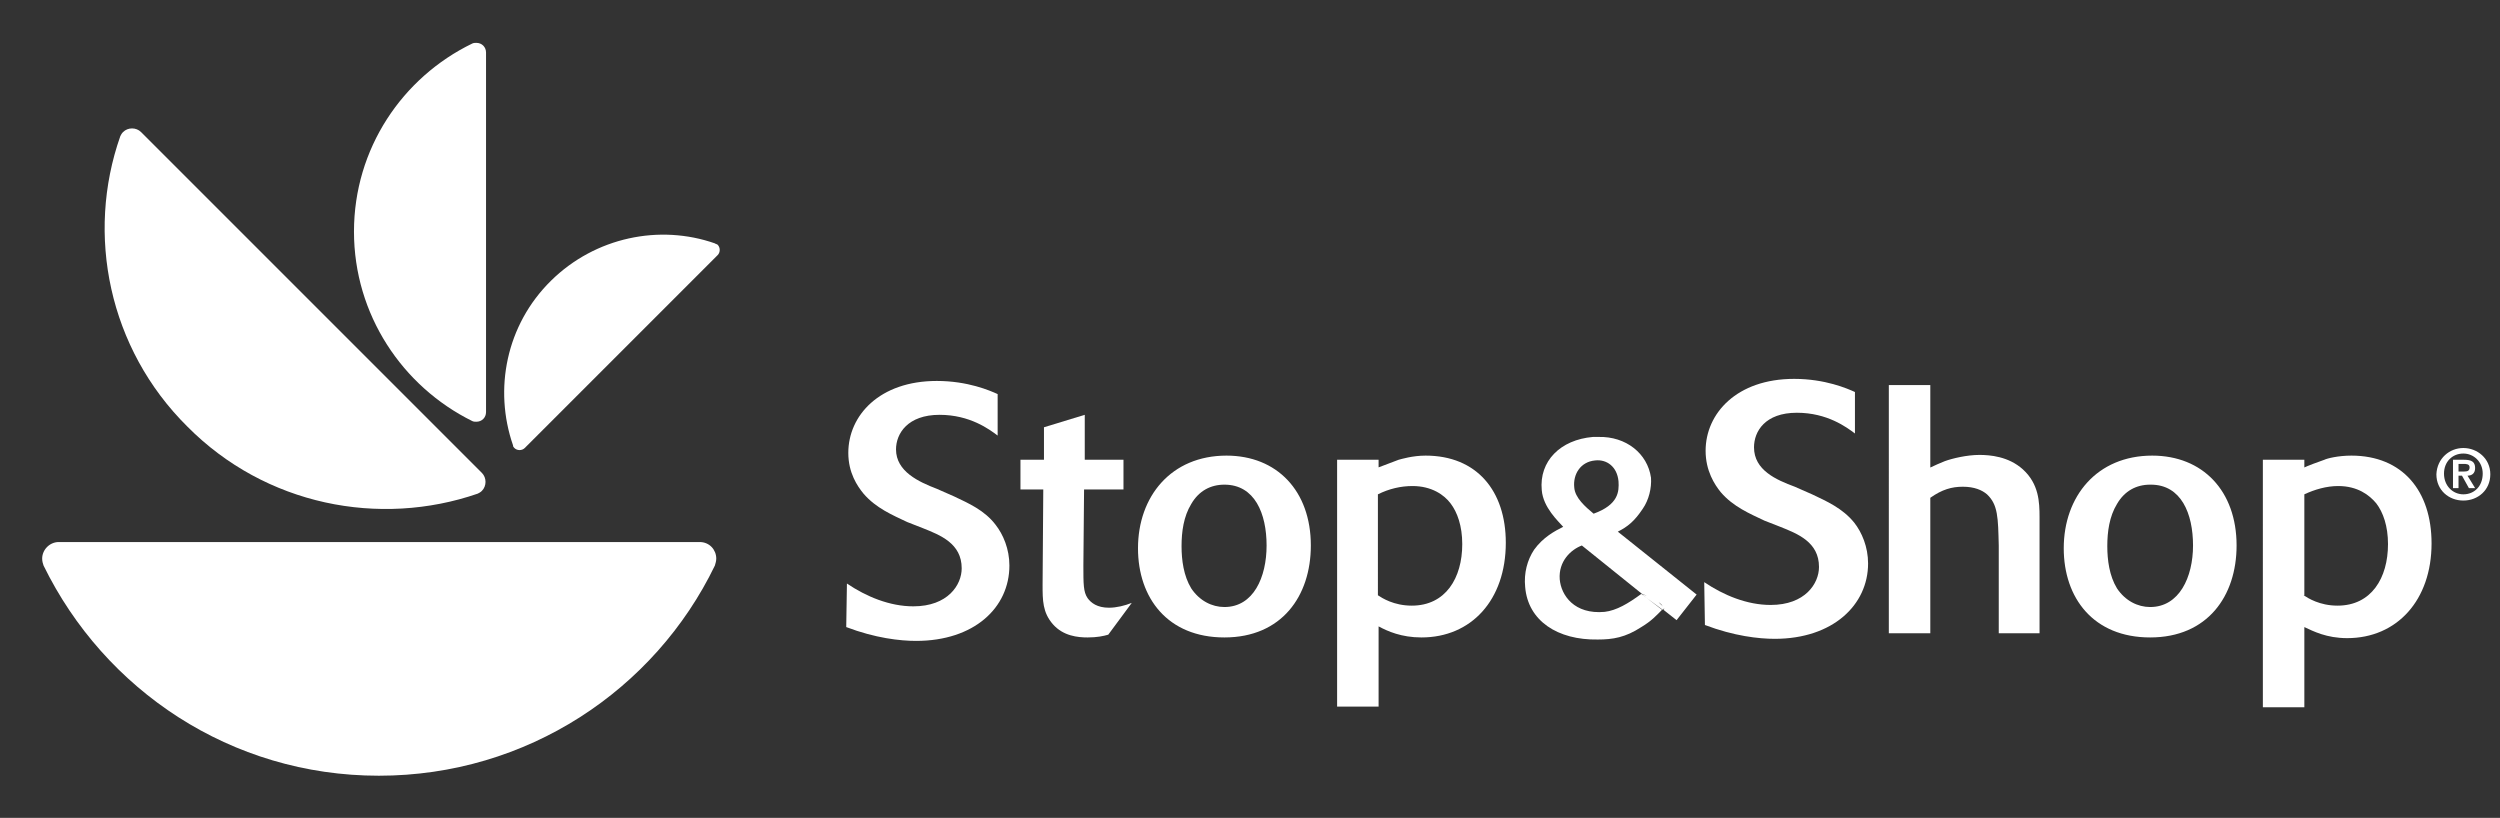 <?xml version="1.0" encoding="utf-8"?>
<!-- Generator: Adobe Illustrator 26.0.1, SVG Export Plug-In . SVG Version: 6.00 Build 0)  -->
<svg version="1.1"
	 id="svg12651" inkscape:version="0.92.0 r15299" xmlns:cc="http://creativecommons.org/ns#" xmlns:dc="http://purl.org/dc/elements/1.1/" xmlns:inkscape="http://www.inkscape.org/namespaces/inkscape" xmlns:rdf="http://www.w3.org/1999/02/22-rdf-syntax-ns#" xmlns:sodipodi="http://sodipodi.sourceforge.net/DTD/sodipodi-0.dtd" xmlns:svg="http://www.w3.org/2000/svg"
	 xmlns="http://www.w3.org/2000/svg" xmlns:xlink="http://www.w3.org/1999/xlink" x="0px" y="0px" viewBox="0 0 361.6 118.3"
	 style="enable-background:new 0 0 361.6 118.3;" xml:space="preserve">
<rect x="0" y="0" width="361.6" height="118.3" fill="#333333" stroke="none"/>
<style type="text/css">
	.st0{fill-rule:evenodd;clip-rule:evenodd;fill:#FFFFFF;}
	.st1{fill:#FFFFFF;stroke:#00CDBE;stroke-width:0.75;stroke-miterlimit:3;stroke-opacity:0;}
</style>
<sodipodi:namedview  bordercolor="#666666" borderopacity="1.0" fit-margin-bottom="0" fit-margin-left="0" fit-margin-right="0" fit-margin-top="0" id="base" inkscape:current-layer="layer1" inkscape:cx="239.1875" inkscape:cy="76.990499" inkscape:document-units="mm" inkscape:pageopacity="0.0" inkscape:pageshadow="2" inkscape:window-height="744" inkscape:window-maximized="1" inkscape:window-width="1280" inkscape:window-x="-4" inkscape:window-y="-4" inkscape:zoom="1.676509" pagecolor="#ffffff" showgrid="false" units="mm">
	</sodipodi:namedview>
<g id="g12793" transform="translate(0.5,-0.5)">
	<path id="Fill-1" inkscape:connector-curvature="0" class="st0" d="M122,84.9c2.8,1.9,6.2,3.3,9.6,3.3c5,0,7-3.1,7-5.5
		c0-3.6-3.1-4.8-5.6-5.8l-2.3-0.9c-2.1-1-4.5-2-6.3-4.1c-0.9-1.1-2.2-3-2.2-5.9c0-5.4,4.5-10.4,12.8-10.4c4.5,0,7.7,1.4,8.8,1.9v6
		c-1.2-0.9-4-3-8.4-3c-4.6,0-6.3,2.7-6.3,5c0,3.2,3.3,4.7,5.9,5.7l2.5,1.1c2.1,1,4.4,2,6,4.1c1.1,1.4,2,3.5,2,5.9
		c0,6.1-5.1,10.9-13.5,10.9c-2.3,0-5.9-0.4-10.1-2L122,84.9"/>
	<path id="Fill-2" inkscape:connector-curvature="0" class="st0" d="M159.8,92.3c-0.7,0.2-1.6,0.4-3,0.4c-1.4,0-3.5-0.2-5-1.9
		c-1.5-1.7-1.5-3.5-1.5-5.7l0.1-13.8h-3.3l0-4.3h3.4v-4.7l5.9-1.8v6.5h5.6v4.3h-5.7l-0.1,11c0,2.7,0,3.8,0.6,4.7
		c0.5,0.7,1.4,1.4,3.1,1.4c1.1,0,2.3-0.3,3.3-0.7L159.8,92.3"/>
	<path id="Fill-3" inkscape:connector-curvature="0" class="st0" d="M176.6,70.6c-2,0-3.7,0.9-4.8,2.8c-1.1,1.8-1.4,4-1.4,6.1
		c0,2,0.3,4.3,1.4,6.1c1.2,1.8,3,2.7,4.8,2.7c4.2,0,6.1-4.3,6.1-8.9c0-4.6-1.7-8.8-6.1-8.8H176.6z M176.6,92.7
		c-8.2,0-12.5-5.7-12.5-12.9c0-7.5,4.8-13.4,12.8-13.4c7.3,0,12.2,5.1,12.2,13C189.1,86.7,184.9,92.7,176.6,92.7L176.6,92.7z"/>
	<path id="Fill-4" inkscape:connector-curvature="0" class="st0" d="M230.7,63.7c-0.3,0-0.5,0-0.8,0c-4.7,0.4-7.8,3.5-7.4,7.7
		c0.2,2.5,2.4,4.5,3.1,5.3c-1.2,0.6-2.9,1.5-4.2,3.3c-1,1.5-1.5,3.4-1.3,5.4c0.4,4.9,4.7,7.7,10.5,7.6c2.2,0,4-0.3,6.3-1.8
		c1.5-0.9,2.2-1.7,3-2.5l-3-2.3c-1.9,1.4-3.6,2.4-5.3,2.6c-4.4,0.4-6.3-2.4-6.5-4.7c-0.2-2.6,1.6-4.3,3.2-4.9l8.7,7c0,0,0,0,0,0
		c0.1,0,0.3,0.1,0.7,0.3c-0.5-0.2-0.7-0.3-0.7-0.2c0,0,0.7,0.5,1.5,1.1l1.5,1.1l0.1-0.1c0,0,0.1-0.1,0.1-0.1c0,0,0,0,0,0.1
		c0,0-0.1,0.1-0.1,0.1l1.9,1.5l2.9-3.7l-11.4-9.1c1.4-0.7,2.4-1.5,3.6-3.3c0.9-1.3,1.3-3,1.2-4.5C237.8,66.1,234.7,63.6,230.7,63.7
		L230.7,63.7z M237,86.4c0,0-0.1,0-0.1,0L237,86.4C237,86.4,237,86.4,237,86.4L237,86.4z M230.2,67.1c1.7-0.2,3.2,0.9,3.4,3
		c0.1,1.5,0,3.4-3.6,4.7c-1.2-1-2.7-2.3-2.8-3.8C227,69.1,228.1,67.3,230.2,67.1z M238.3,87c0.4,0.2,0.8,0.4,1.1,0.6
		c0.3,0.2,0.5,0.4,0.6,0.6c0-0.1-0.1-0.1-0.2-0.2c-0.1-0.1-0.2-0.2-0.4-0.4C239.1,87.4,238.7,87.2,238.3,87z M240.1,88.2
		c0,0.1,0,0.1,0,0.2C240.1,88.3,240.1,88.3,240.1,88.2z M240.1,88.4C240.1,88.4,240.1,88.5,240.1,88.4
		C240.1,88.5,240.1,88.4,240.1,88.4z"/>
	<path id="Fill-5" inkscape:connector-curvature="0" class="st0" d="M246,84.7c2.8,1.9,6.2,3.3,9.6,3.3c5,0,7-3.1,7-5.5
		c0-3.6-3.1-4.8-5.6-5.8l-2.3-0.9c-2.1-1-4.5-2-6.3-4.1c-0.9-1.1-2.2-3.1-2.2-6c0-5.4,4.5-10.4,12.8-10.4c4.5,0,7.7,1.4,8.8,1.9v6
		c-1.2-0.9-4-3-8.4-3c-4.6,0-6.2,2.7-6.2,5c0,3.3,3.2,4.7,5.9,5.7l2.5,1.1c2.1,1,4.4,2,6.1,4.1c1.1,1.4,2,3.5,2,5.9
		c0,6-5.1,10.9-13.5,10.9c-2.3,0-5.9-0.4-10.1-2L246,84.7"/>
	<path id="Fill-7" inkscape:connector-curvature="0" class="st0" d="M310.5,70.6c-2,0-3.7,0.9-4.8,2.8c-1.1,1.8-1.4,4-1.4,6.1
		c0,2,0.3,4.3,1.4,6.1c1.2,1.8,3,2.7,4.8,2.7c4.2,0,6.2-4.3,6.2-8.9c0-4.6-1.7-8.8-6.1-8.8H310.5z M310.5,92.7
		c-8.2,0-12.5-5.7-12.5-12.9c0-7.5,4.8-13.4,12.8-13.4c7.3,0,12.2,5.1,12.2,13C323,86.7,318.8,92.7,310.5,92.7L310.5,92.7z"/>
	<path id="Fill-9" inkscape:connector-curvature="0" class="st0" d="M205.7,66.4c-1.9,0-3.5,0.5-3.9,0.6c-0.5,0.2-2.1,0.8-2.9,1.1
		V67h-6v35.7h6V91.1c1.3,0.7,3.3,1.6,6.2,1.6c7.2,0,12.2-5.4,12.2-13.7C217.3,71.5,213.1,66.4,205.7,66.4z M203.8,70.8
		c2.8,0,4.6,1.3,5.5,2.5c1,1.3,1.7,3.3,1.7,5.9c0,4.9-2.4,8.9-7.3,8.9c-2.6,0-4.3-1.1-4.9-1.5V72C200.4,71.2,202.1,70.8,203.8,70.8z
		"/>
	<path id="Fill-10" inkscape:connector-curvature="0" class="st0" d="M355.2,68.7h0.7c0.5,0,0.8-0.1,0.8-0.6c0-0.5-0.5-0.5-0.9-0.5
		h-0.7V68.7z M354.3,67h1.6c1.1,0,1.6,0.3,1.6,1.2c0,0.8-0.5,1.1-1.1,1.1l1.1,1.8h-0.9l-1-1.8h-0.5v1.8h-0.8L354.3,67z M355.8,72
		c1.6,0,2.8-1.2,2.8-3c0-1.7-1.3-2.9-2.8-2.9c-1.6,0-2.8,1.2-2.8,2.9C353,70.8,354.3,72,355.8,72z M355.8,65.3c2,0,3.9,1.5,3.9,3.8
		c0,2.3-1.8,3.8-3.9,3.8s-3.9-1.5-3.9-3.8C352,66.8,353.8,65.3,355.8,65.3z"/>
	<path id="Fill-14" inkscape:connector-curvature="0" class="st0" d="M5.8,82.3c-0.1-0.3-0.2-0.6-0.2-1c0-1.3,1.1-2.4,2.4-2.4h0
		l92.7,0l0,0c1.4,0,2.4,1.1,2.4,2.4c0,0.3-0.1,0.7-0.2,1l0,0c-8.7,18-27.2,30.4-48.6,30.4S14.6,100.3,5.8,82.3"/>
	<path id="Fill-15" inkscape:connector-curvature="0" class="st0" d="M16.9,20.2c0.1-0.2,0.2-0.4,0.4-0.6c0.7-0.7,1.9-0.7,2.6,0l0,0
		l49.3,49.3l0,0c0.7,0.7,0.7,1.9,0,2.6c-0.2,0.2-0.4,0.3-0.6,0.4l0,0c-14.2,4.9-30.7,1.7-42-9.7C15.2,50.9,11.9,34.4,16.9,20.2"/>
	<path id="Fill-16" inkscape:connector-curvature="0" class="st0" d="M67.8,6.8c0.2-0.1,0.4-0.1,0.6-0.1c0.8,0,1.4,0.6,1.4,1.4h0
		l0,52l0,0c0,0.8-0.6,1.4-1.4,1.4c-0.2,0-0.4,0-0.6-0.1C57.7,56.4,50.7,46,50.7,34C50.7,22,57.7,11.7,67.8,6.8"/>
	<path id="Fill-17" inkscape:connector-curvature="0" class="st0" d="M102.9,35.7c0.1,0.1,0.3,0.1,0.4,0.2c0.4,0.4,0.4,1.1,0,1.5h0
		L75.4,65.3l0,0c-0.4,0.4-1.1,0.4-1.5,0c-0.1-0.1-0.2-0.2-0.2-0.4l0,0c-2.8-8.1-1-17.4,5.5-23.8C85.6,34.8,94.9,32.9,102.9,35.7"/>
	<path id="path12763" inkscape:connector-curvature="0" class="st1" d="M332.5,70.2c-0.2-1.1-0.2-1.9,0.1-2c0.1-0.1,0.1,0,0.1,1.3
		c0,0.8,0,1.4,0,1.4C332.7,70.9,332.6,70.6,332.5,70.2L332.5,70.2z M332.7,86.6c0.6,0.4,2.3,1.5,4.9,1.5c4.9,0,7.3-4,7.3-8.9
		c0-2.6-0.7-4.6-1.7-5.9c-1-1.2-2.7-2.5-5.5-2.5c-1.7,0-3.4,0.5-4.9,1.2V86.6z M332.6,68.2c0.6-0.3,2.5-1,3.1-1.2
		c0.4-0.2,2-0.6,3.9-0.6c7.4,0,11.6,5.1,11.6,12.7c0,8.2-5,13.7-12.2,13.7c-3,0-4.9-1-6.2-1.6v11.6h-6V67h6v4.2
		C332.7,71.2,331.9,68.5,332.6,68.2L332.6,68.2z"/>
	<path id="path12773" inkscape:connector-curvature="0" class="st1" d="M278,70.2c-0.4-0.8-0.7-1.4-0.7-1.4c0,0,0.3-0.2,0.7-0.4
		l0.7-0.3l0,0.9c0,0.5,0,1.3,0,1.8l0,0.9L278,70.2z M294.5,92.1h-5.9V79.4c-0.1-4-0.1-5.9-1.7-7.4c-0.7-0.6-1.8-1.1-3.5-1.1
		c-1.6,0-3,0.4-4.7,1.6v19.6h-6V56.2h6v15.5l-1.4-2.9c0,0,2.2-1.1,3.5-1.6c1.1-0.4,3.2-0.9,5-0.9c1.5,0,4.2,0.2,6.3,2.1
		c2.3,2.1,2.4,4.7,2.4,6.9L294.5,92.1"/>
</g>
</svg>
